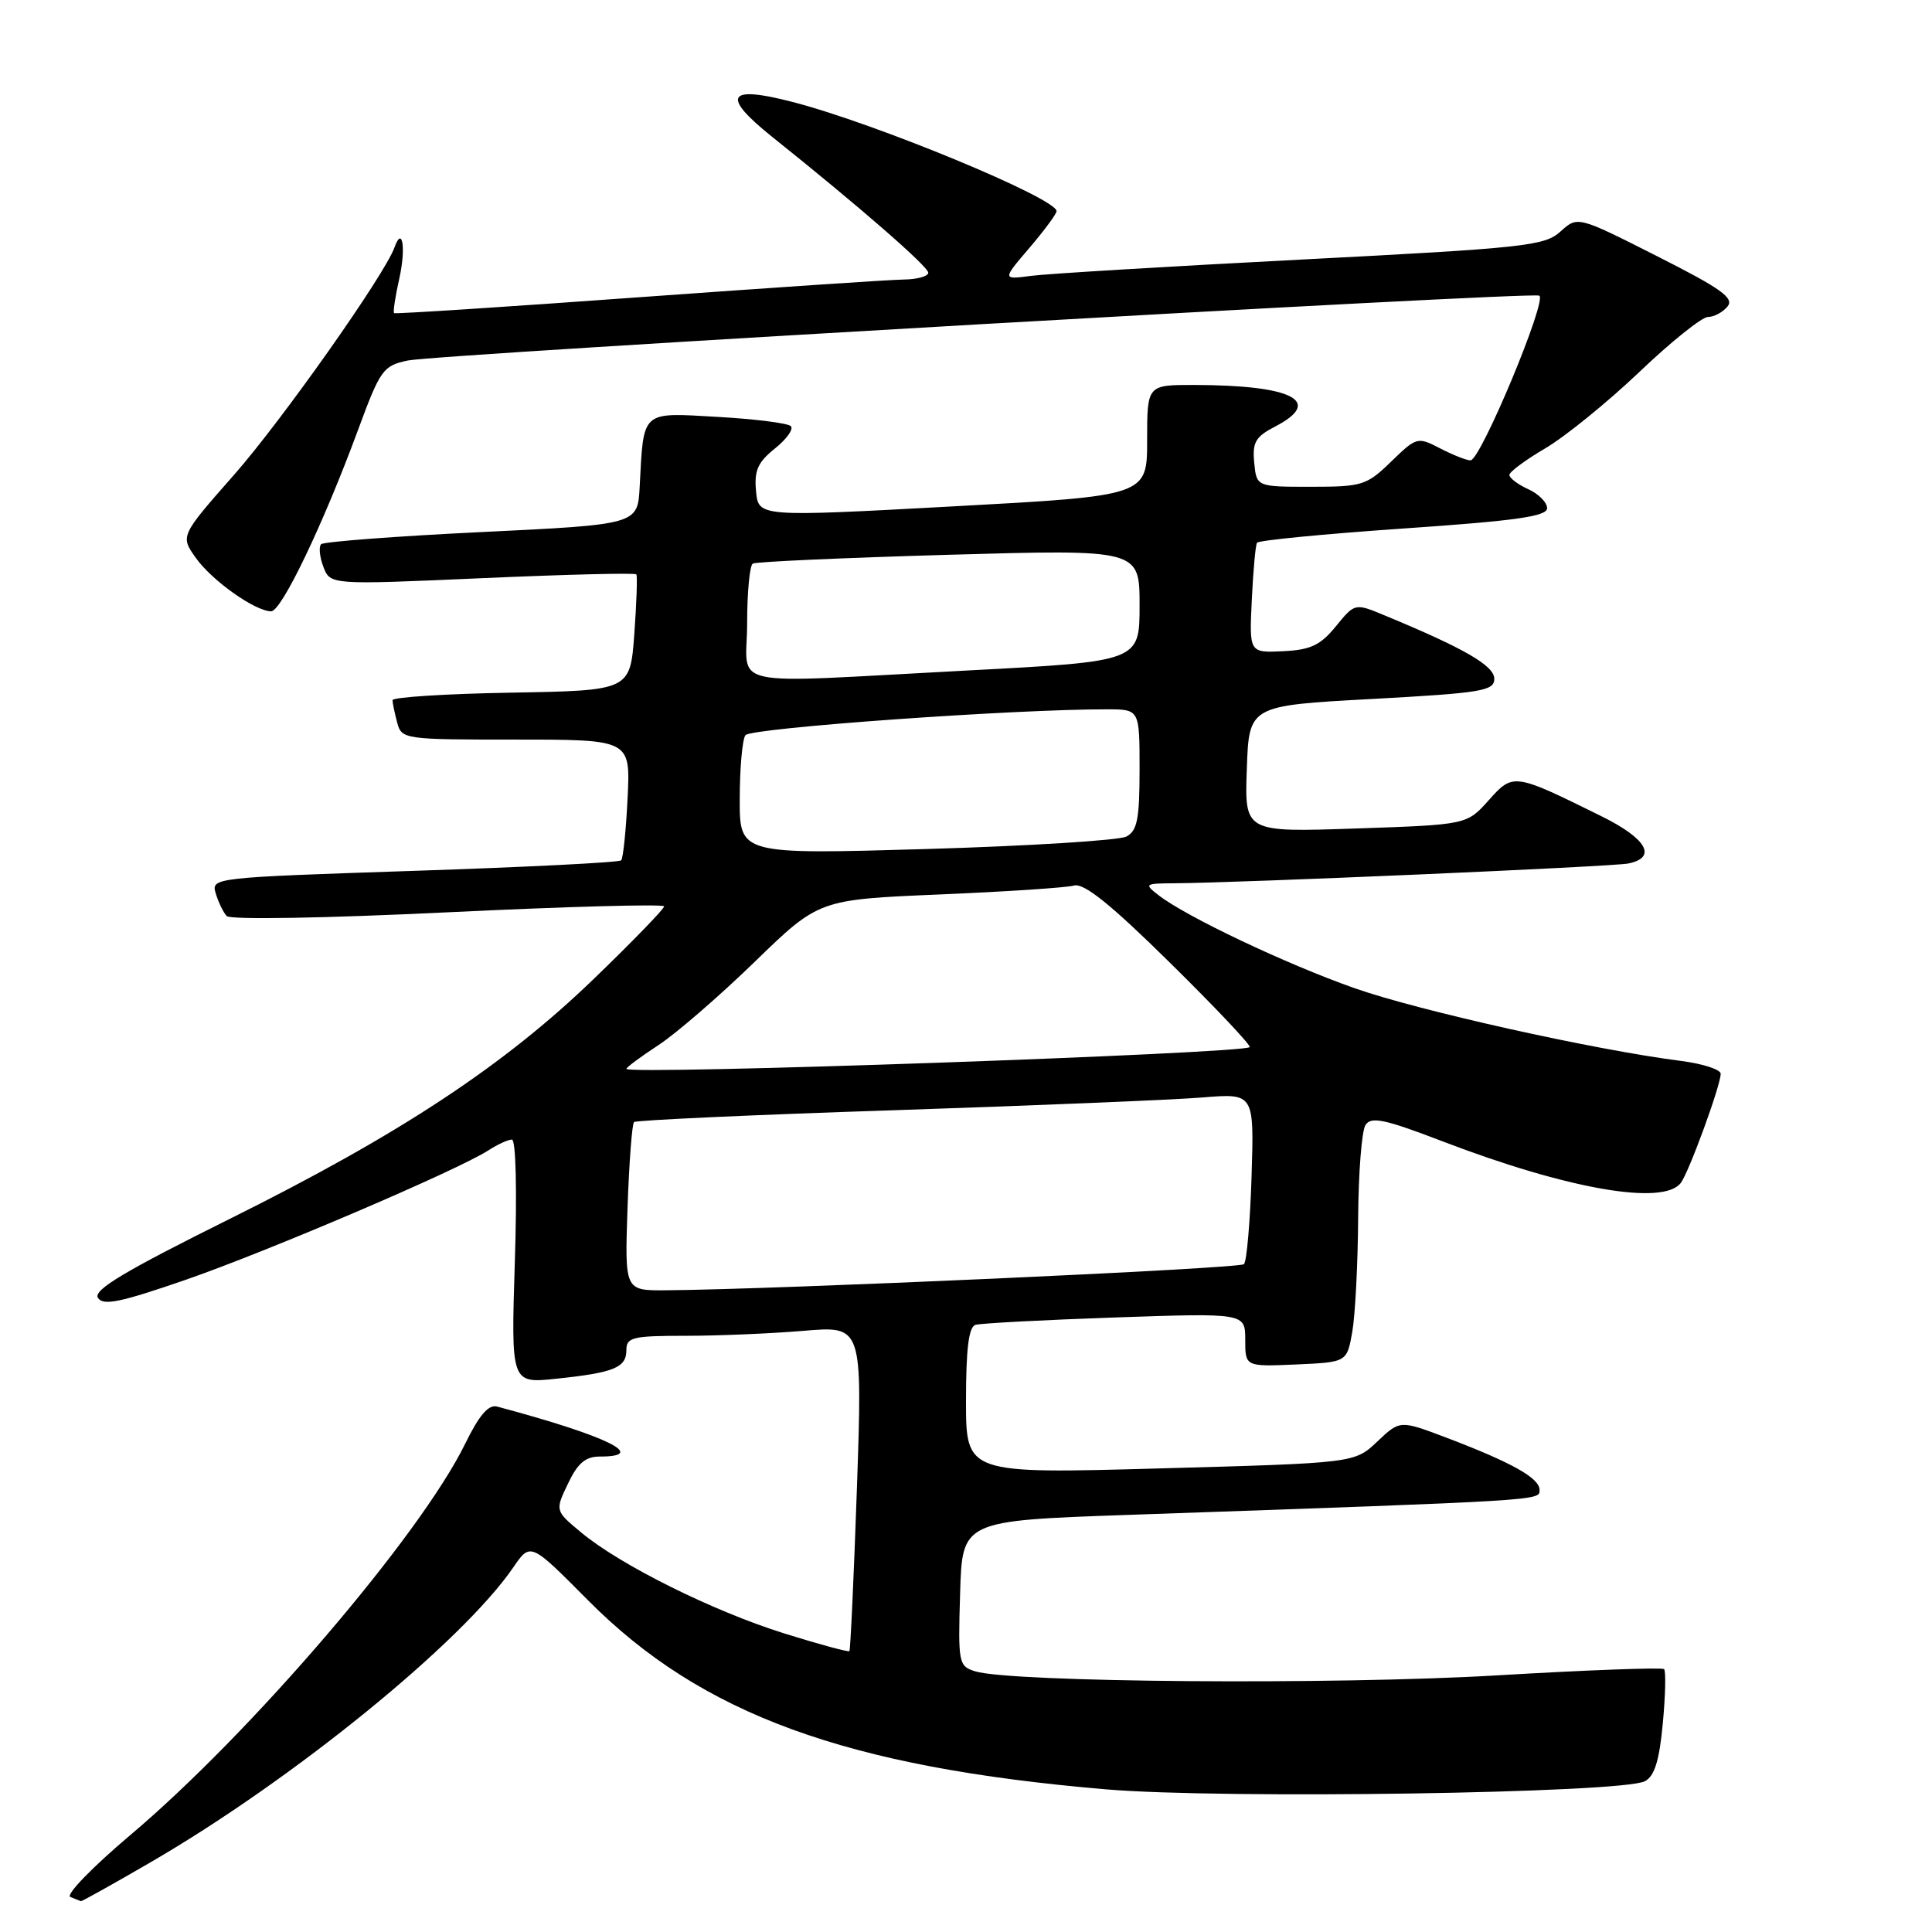 <?xml version="1.0" encoding="UTF-8" standalone="no"?>
<!DOCTYPE svg PUBLIC "-//W3C//DTD SVG 1.1//EN" "http://www.w3.org/Graphics/SVG/1.1/DTD/svg11.dtd" >
<svg xmlns="http://www.w3.org/2000/svg" xmlns:xlink="http://www.w3.org/1999/xlink" version="1.1" viewBox="0 0 256 256">
 <g >
 <path fill="currentColor"
d=" M 19.97 246.75 C 38.84 235.80 61.22 217.60 68.01 207.69 C 70.29 204.36 70.29 204.36 77.90 212.03 C 92.93 227.18 112.13 234.18 146.58 237.10 C 162.10 238.41 214.98 237.61 217.96 236.02 C 219.24 235.34 219.87 233.30 220.33 228.36 C 220.68 224.66 220.75 221.42 220.50 221.17 C 220.25 220.92 210.25 221.29 198.27 222.00 C 176.78 223.27 133.95 222.93 129.22 221.46 C 127.02 220.78 126.94 220.39 127.22 211.12 C 127.50 201.50 127.50 201.50 149.50 200.73 C 204.92 198.80 204.00 198.85 204.00 197.42 C 204.00 195.85 200.32 193.79 191.61 190.48 C 185.50 188.17 185.50 188.17 182.50 191.01 C 179.50 193.86 179.50 193.86 153.75 194.57 C 128.00 195.29 128.00 195.29 128.00 185.61 C 128.00 178.74 128.36 175.83 129.25 175.55 C 129.94 175.34 138.26 174.90 147.75 174.57 C 165.00 173.98 165.00 173.98 165.00 177.53 C 165.00 181.09 165.00 181.09 171.74 180.80 C 178.47 180.50 178.47 180.50 179.18 176.50 C 179.57 174.30 179.92 167.55 179.96 161.50 C 180.00 155.45 180.43 149.86 180.93 149.08 C 181.67 147.91 183.41 148.27 191.16 151.24 C 207.72 157.58 220.39 159.79 222.71 156.75 C 223.79 155.33 228.00 143.82 228.00 142.28 C 228.00 141.72 225.64 140.95 222.75 140.58 C 211.17 139.10 187.90 133.91 179.46 130.93 C 170.39 127.73 157.16 121.46 153.50 118.61 C 151.60 117.14 151.69 117.06 155.50 117.04 C 164.23 116.99 213.64 114.84 215.75 114.42 C 219.62 113.63 218.22 111.14 212.25 108.18 C 200.56 102.40 200.51 102.40 197.25 106.05 C 194.36 109.28 194.36 109.28 179.64 109.78 C 164.91 110.28 164.91 110.28 165.21 101.89 C 165.50 93.50 165.50 93.50 181.75 92.62 C 196.38 91.82 198.00 91.55 198.00 89.94 C 198.00 88.21 194.05 85.92 183.51 81.56 C 179.53 79.90 179.53 79.90 177.01 82.99 C 174.95 85.51 173.67 86.11 170.01 86.29 C 165.53 86.50 165.53 86.50 165.87 79.50 C 166.05 75.65 166.36 72.24 166.56 71.92 C 166.75 71.60 175.48 70.75 185.96 70.03 C 200.88 69.01 205.00 68.42 205.00 67.34 C 205.00 66.58 203.88 65.44 202.50 64.82 C 201.12 64.19 200.00 63.34 200.00 62.93 C 200.00 62.53 202.14 60.94 204.75 59.41 C 207.36 57.88 212.96 53.34 217.19 49.32 C 221.41 45.29 225.52 42.00 226.31 42.00 C 227.11 42.00 228.27 41.38 228.90 40.62 C 229.83 39.50 228.09 38.25 219.54 33.93 C 209.04 28.62 209.04 28.62 206.77 30.68 C 204.67 32.58 202.13 32.86 172.50 34.39 C 154.90 35.30 138.77 36.27 136.65 36.55 C 132.80 37.06 132.80 37.06 136.40 32.85 C 138.38 30.53 140.00 28.34 140.00 27.98 C 140.00 26.28 116.02 16.35 105.02 13.51 C 96.34 11.26 95.51 12.68 102.31 18.13 C 113.88 27.38 123.00 35.32 123.00 36.14 C 123.00 36.61 121.54 37.02 119.75 37.04 C 117.96 37.06 102.10 38.13 84.50 39.40 C 66.90 40.68 52.37 41.62 52.22 41.49 C 52.06 41.37 52.37 39.30 52.91 36.91 C 53.81 32.88 53.33 29.81 52.26 32.81 C 50.98 36.40 37.32 55.76 31.02 62.91 C 23.88 71.02 23.88 71.02 25.96 73.94 C 28.10 76.95 33.82 81.00 35.93 81.00 C 37.31 81.00 42.84 69.44 47.43 57.00 C 50.39 48.97 50.76 48.46 54.03 47.77 C 57.94 46.94 202.47 38.65 203.95 39.17 C 205.12 39.57 196.19 61.00 194.85 61.00 C 194.33 61.00 192.52 60.29 190.84 59.42 C 187.83 57.86 187.71 57.89 184.33 61.17 C 181.08 64.32 180.50 64.50 173.70 64.50 C 166.50 64.50 166.50 64.50 166.19 61.31 C 165.93 58.61 166.36 57.87 168.94 56.53 C 175.44 53.17 171.30 51.03 158.25 51.01 C 152.00 51.00 152.00 51.00 152.00 58.35 C 152.00 65.70 152.00 65.70 126.25 67.10 C 100.50 68.50 100.50 68.50 100.18 65.09 C 99.92 62.35 100.41 61.25 102.68 59.43 C 104.23 58.19 105.18 56.86 104.79 56.47 C 104.41 56.07 100.04 55.52 95.10 55.24 C 84.87 54.66 85.30 54.27 84.76 64.50 C 84.50 69.50 84.50 69.50 63.83 70.50 C 52.46 71.05 42.89 71.78 42.55 72.11 C 42.22 72.45 42.35 73.80 42.85 75.11 C 43.76 77.50 43.76 77.50 63.90 76.61 C 74.99 76.12 84.17 75.89 84.32 76.11 C 84.47 76.32 84.35 79.88 84.05 84.00 C 83.50 91.50 83.50 91.50 67.75 91.78 C 59.09 91.93 52.01 92.38 52.01 92.78 C 52.02 93.17 52.30 94.51 52.63 95.75 C 53.22 97.96 53.52 98.00 68.39 98.00 C 83.54 98.00 83.54 98.00 83.16 105.75 C 82.95 110.01 82.57 113.72 82.31 114.00 C 82.05 114.28 69.71 114.90 54.90 115.39 C 28.15 116.28 27.96 116.30 28.59 118.39 C 28.94 119.55 29.59 120.90 30.04 121.38 C 30.51 121.89 43.01 121.67 59.43 120.88 C 75.14 120.12 88.00 119.77 88.00 120.10 C 88.00 120.43 83.84 124.73 78.75 129.64 C 66.78 141.21 52.94 150.33 30.36 161.55 C 16.54 168.42 12.34 170.93 12.97 171.96 C 13.65 173.05 15.89 172.59 24.55 169.60 C 35.42 165.84 60.65 155.06 64.71 152.43 C 65.93 151.64 67.34 151.00 67.83 151.00 C 68.36 151.00 68.52 157.82 68.22 167.16 C 67.71 183.32 67.71 183.32 73.69 182.69 C 81.36 181.89 83.00 181.22 83.00 178.89 C 83.00 177.20 83.81 177.00 90.85 177.00 C 95.17 177.00 102.21 176.70 106.49 176.34 C 114.28 175.68 114.28 175.68 113.55 197.09 C 113.14 208.87 112.69 218.62 112.55 218.78 C 112.40 218.93 108.50 217.87 103.89 216.43 C 94.43 213.46 82.22 207.39 77.02 203.07 C 73.54 200.18 73.54 200.18 75.26 196.59 C 76.55 193.87 77.58 193.00 79.48 193.00 C 86.03 193.00 80.41 190.26 65.88 186.38 C 64.73 186.07 63.50 187.50 61.63 191.32 C 55.70 203.43 33.35 229.57 17.32 243.11 C 12.26 247.38 8.66 251.09 9.32 251.36 C 9.97 251.62 10.60 251.88 10.72 251.92 C 10.83 251.96 15.00 249.64 19.97 246.75 Z  M 83.15 160.07 C 83.36 154.06 83.75 148.93 84.01 148.68 C 84.28 148.43 99.80 147.72 118.50 147.11 C 137.20 146.49 155.58 145.73 159.34 145.42 C 166.18 144.86 166.18 144.86 165.84 155.85 C 165.65 161.89 165.20 167.14 164.83 167.51 C 164.24 168.10 102.64 170.87 88.14 170.97 C 82.78 171.00 82.78 171.00 83.15 160.07 Z  M 83.00 141.63 C 83.00 141.43 84.91 140.01 87.25 138.48 C 89.59 136.95 95.33 131.98 100.00 127.45 C 108.50 119.20 108.50 119.20 124.50 118.52 C 133.30 118.15 141.32 117.62 142.31 117.34 C 143.62 116.97 147.16 119.81 155.05 127.59 C 161.06 133.51 165.80 138.53 165.59 138.75 C 164.72 139.61 83.00 142.47 83.00 141.63 Z  M 98.02 105.86 C 98.02 101.81 98.36 98.01 98.77 97.42 C 99.42 96.46 134.58 93.95 146.75 93.99 C 151.00 94.00 151.00 94.00 151.00 101.96 C 151.00 108.53 150.69 110.09 149.25 110.85 C 148.29 111.35 136.36 112.10 122.75 112.50 C 98.00 113.22 98.00 113.22 98.02 105.86 Z  M 99.00 82.56 C 99.00 78.47 99.34 74.92 99.75 74.68 C 100.16 74.43 111.86 73.91 125.75 73.51 C 151.00 72.79 151.00 72.79 151.00 80.21 C 151.00 87.64 151.00 87.64 128.25 88.84 C 95.33 90.57 99.00 91.36 99.00 82.56 Z "/>
</g>
</svg>